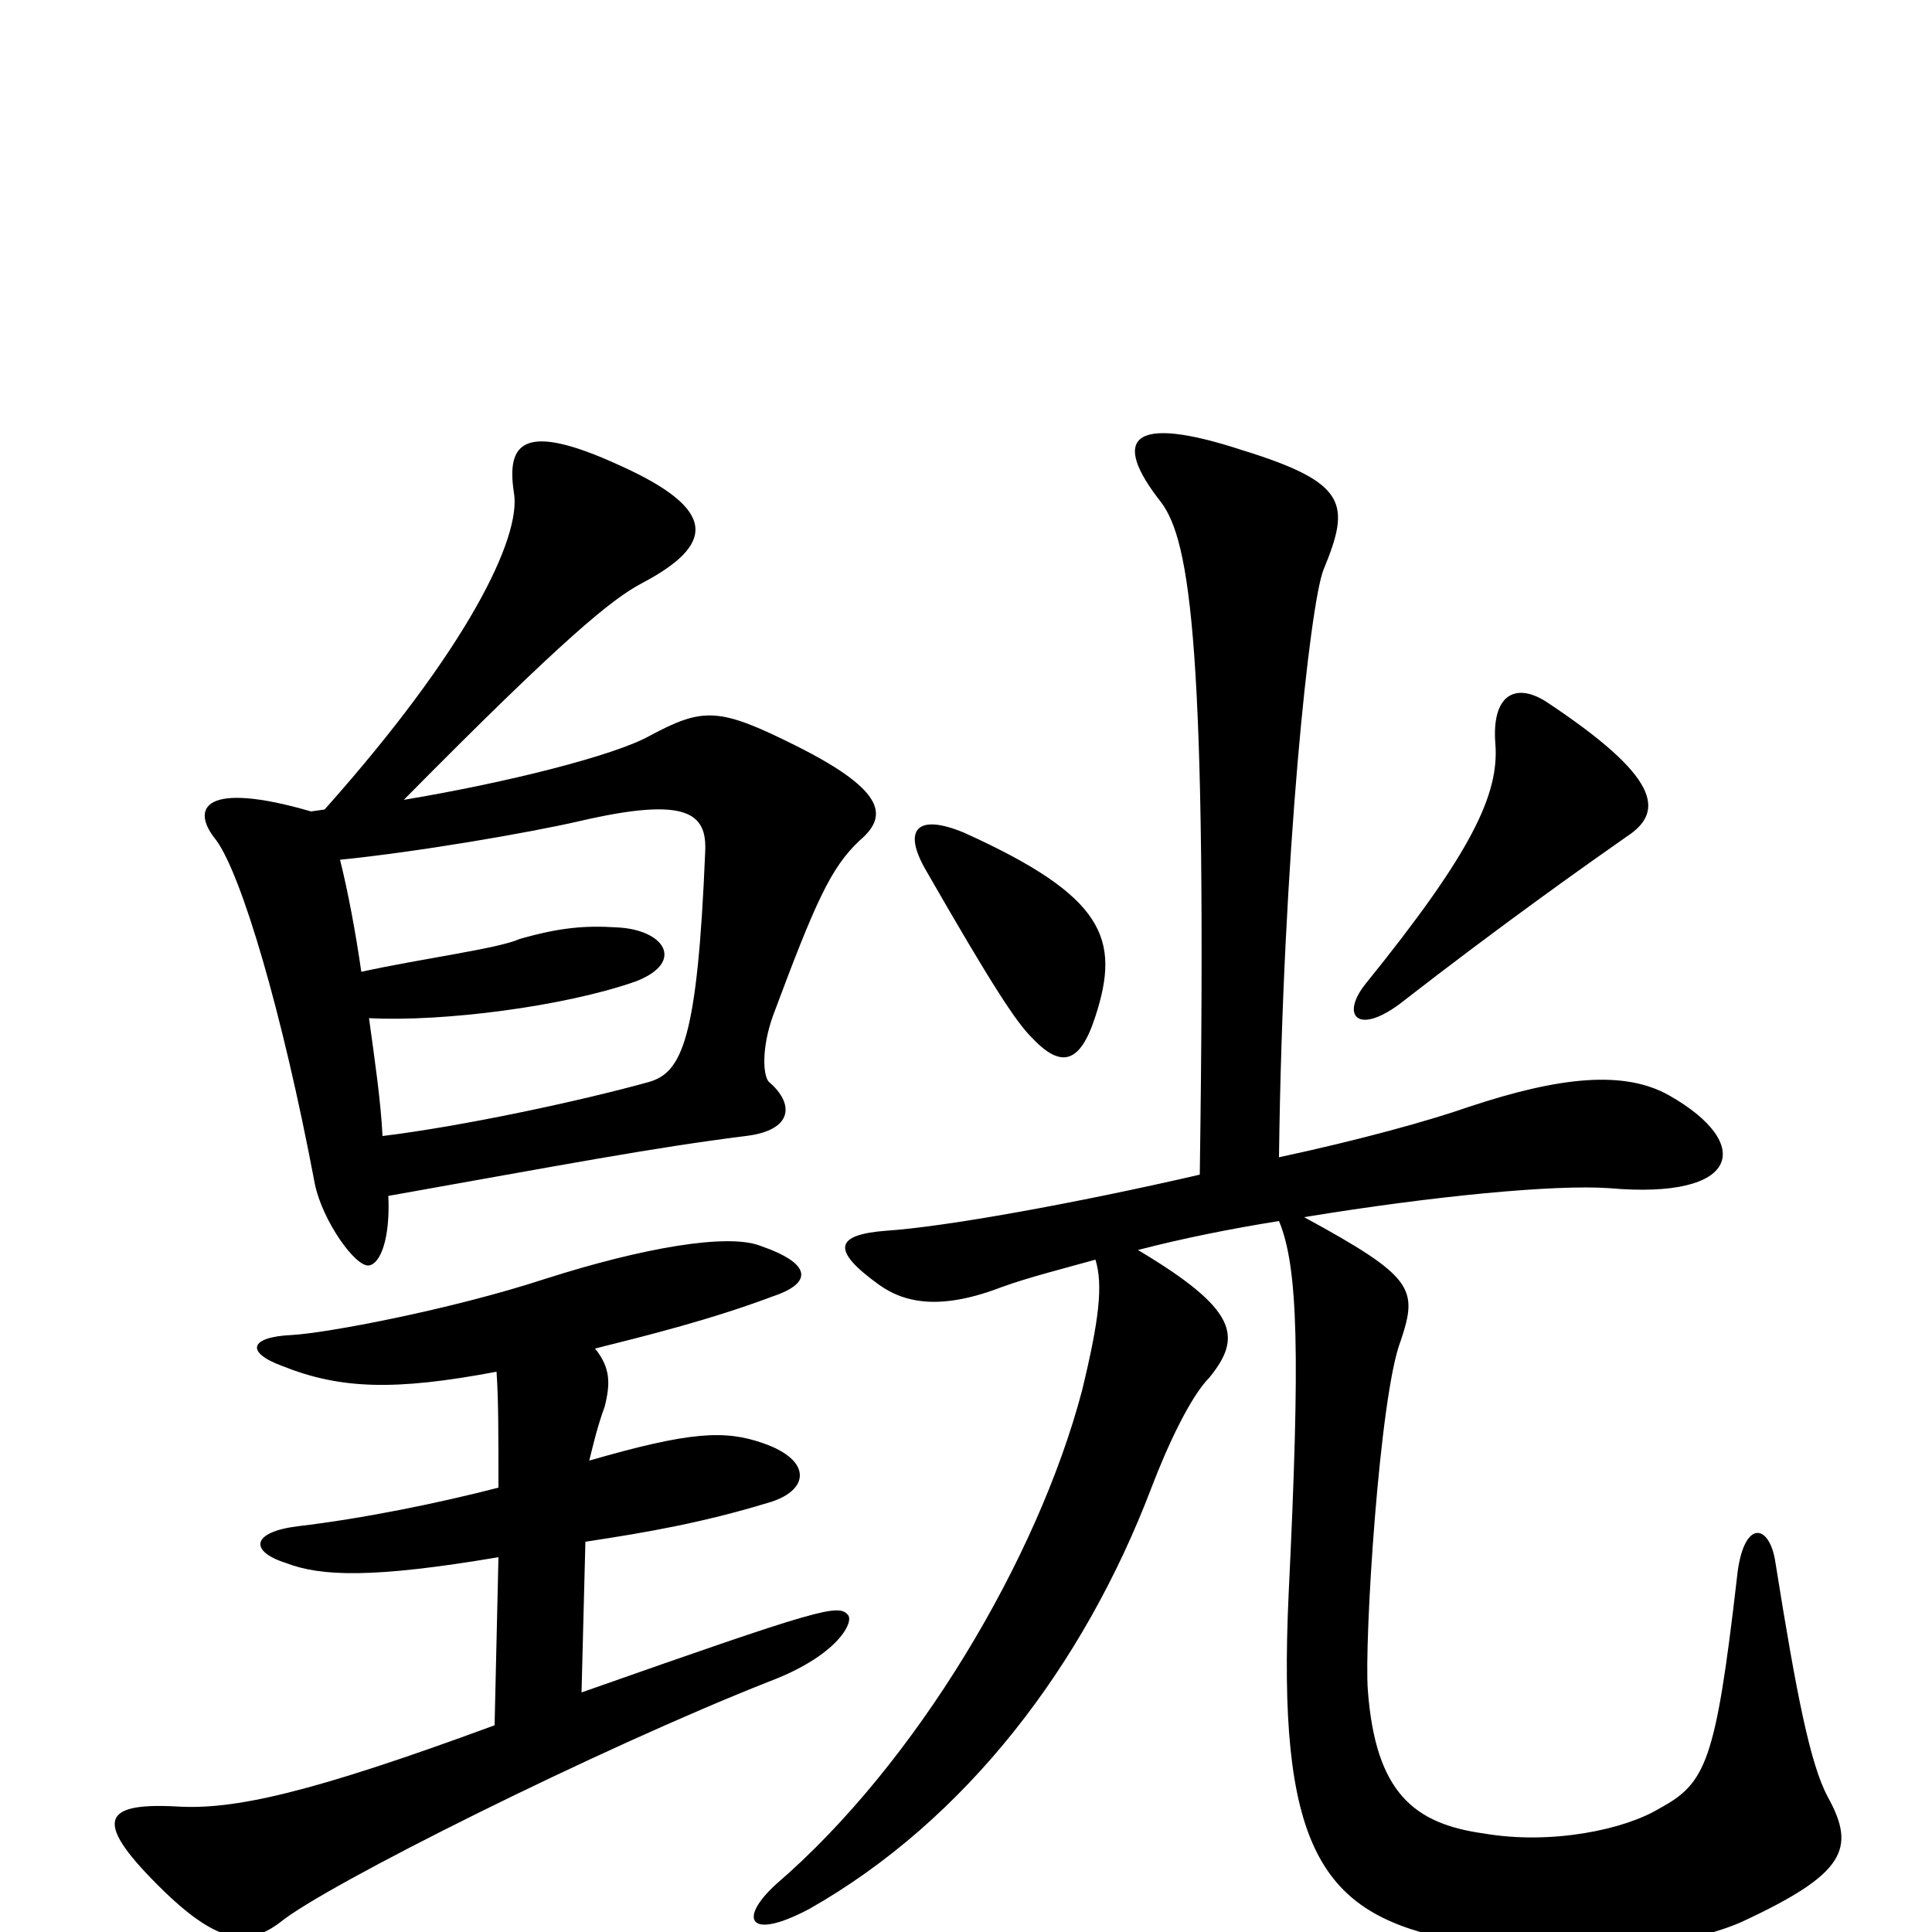 <svg xmlns="http://www.w3.org/2000/svg" viewBox="0 -1000 1000 1000">
	<path fill="#000000" d="M842 -567C862 -580 859 -598 800 -637C784 -647 772 -640 774 -615C776 -589 762 -559 707 -491C694 -475 702 -464 724 -480C778 -522 822 -553 842 -567ZM567 -474C580 -514 572 -536 499 -569C475 -579 467 -571 479 -550C514 -489 526 -471 534 -463C549 -447 559 -449 567 -474ZM621 -392C556 -377 489 -365 459 -363C432 -361 430 -353 455 -335C469 -325 488 -322 519 -334C533 -339 549 -343 567 -348C571 -335 569 -317 560 -280C537 -193 474 -87 402 -25C382 -7 387 5 419 -12C500 -58 561 -138 596 -230C604 -251 616 -277 626 -287C643 -308 641 -322 589 -353C612 -359 637 -364 662 -368C672 -344 673 -299 667 -175C661 -46 683 -11 747 3C796 14 864 11 901 -5C955 -30 961 -43 946 -70C937 -87 930 -122 919 -191C916 -212 902 -214 899 -183C888 -88 883 -77 859 -64C841 -53 803 -45 768 -51C732 -56 712 -72 708 -125C706 -150 714 -278 725 -306C734 -333 732 -339 675 -370C742 -381 805 -387 833 -385C901 -379 908 -408 864 -433C841 -446 808 -443 760 -427C740 -420 704 -410 662 -401C664 -558 678 -687 685 -705C699 -739 698 -750 643 -767C585 -786 575 -773 601 -740C616 -720 625 -665 621 -392ZM257 -290C258 -276 258 -258 258 -230C227 -222 188 -214 154 -210C130 -207 129 -197 148 -191C166 -184 193 -183 258 -194L256 -107C161 -72 121 -63 91 -65C52 -67 48 -57 85 -21C114 7 129 7 145 -5C168 -24 310 -95 399 -130C433 -143 442 -160 439 -164C434 -170 426 -168 301 -124L303 -202C336 -207 364 -212 397 -222C419 -228 421 -244 395 -253C375 -260 357 -259 305 -244C307 -252 309 -261 313 -272C316 -284 316 -292 308 -302C336 -309 368 -317 400 -329C421 -336 420 -346 394 -355C377 -362 332 -354 282 -338C233 -322 169 -310 151 -309C129 -308 127 -300 146 -293C176 -281 204 -280 257 -290ZM201 -381C291 -397 338 -406 386 -412C411 -415 411 -429 398 -440C395 -443 394 -457 400 -474C422 -533 430 -551 445 -565C459 -577 460 -590 412 -614C372 -634 364 -634 336 -619C318 -609 263 -595 209 -586C293 -671 317 -690 332 -698C370 -718 372 -736 321 -759C271 -782 262 -771 266 -745C270 -722 242 -664 168 -581L161 -580C106 -596 98 -582 112 -565C125 -547 146 -477 163 -387C167 -368 184 -344 191 -345C197 -346 202 -359 201 -381ZM176 -555C216 -559 274 -569 300 -575C356 -588 366 -579 365 -559C361 -462 353 -445 336 -440C300 -430 239 -417 198 -412C197 -431 194 -451 191 -473C229 -471 292 -479 329 -492C355 -502 344 -519 319 -520C303 -521 290 -520 269 -514C258 -509 219 -504 187 -497C184 -518 180 -539 176 -555Z"/>
</svg>